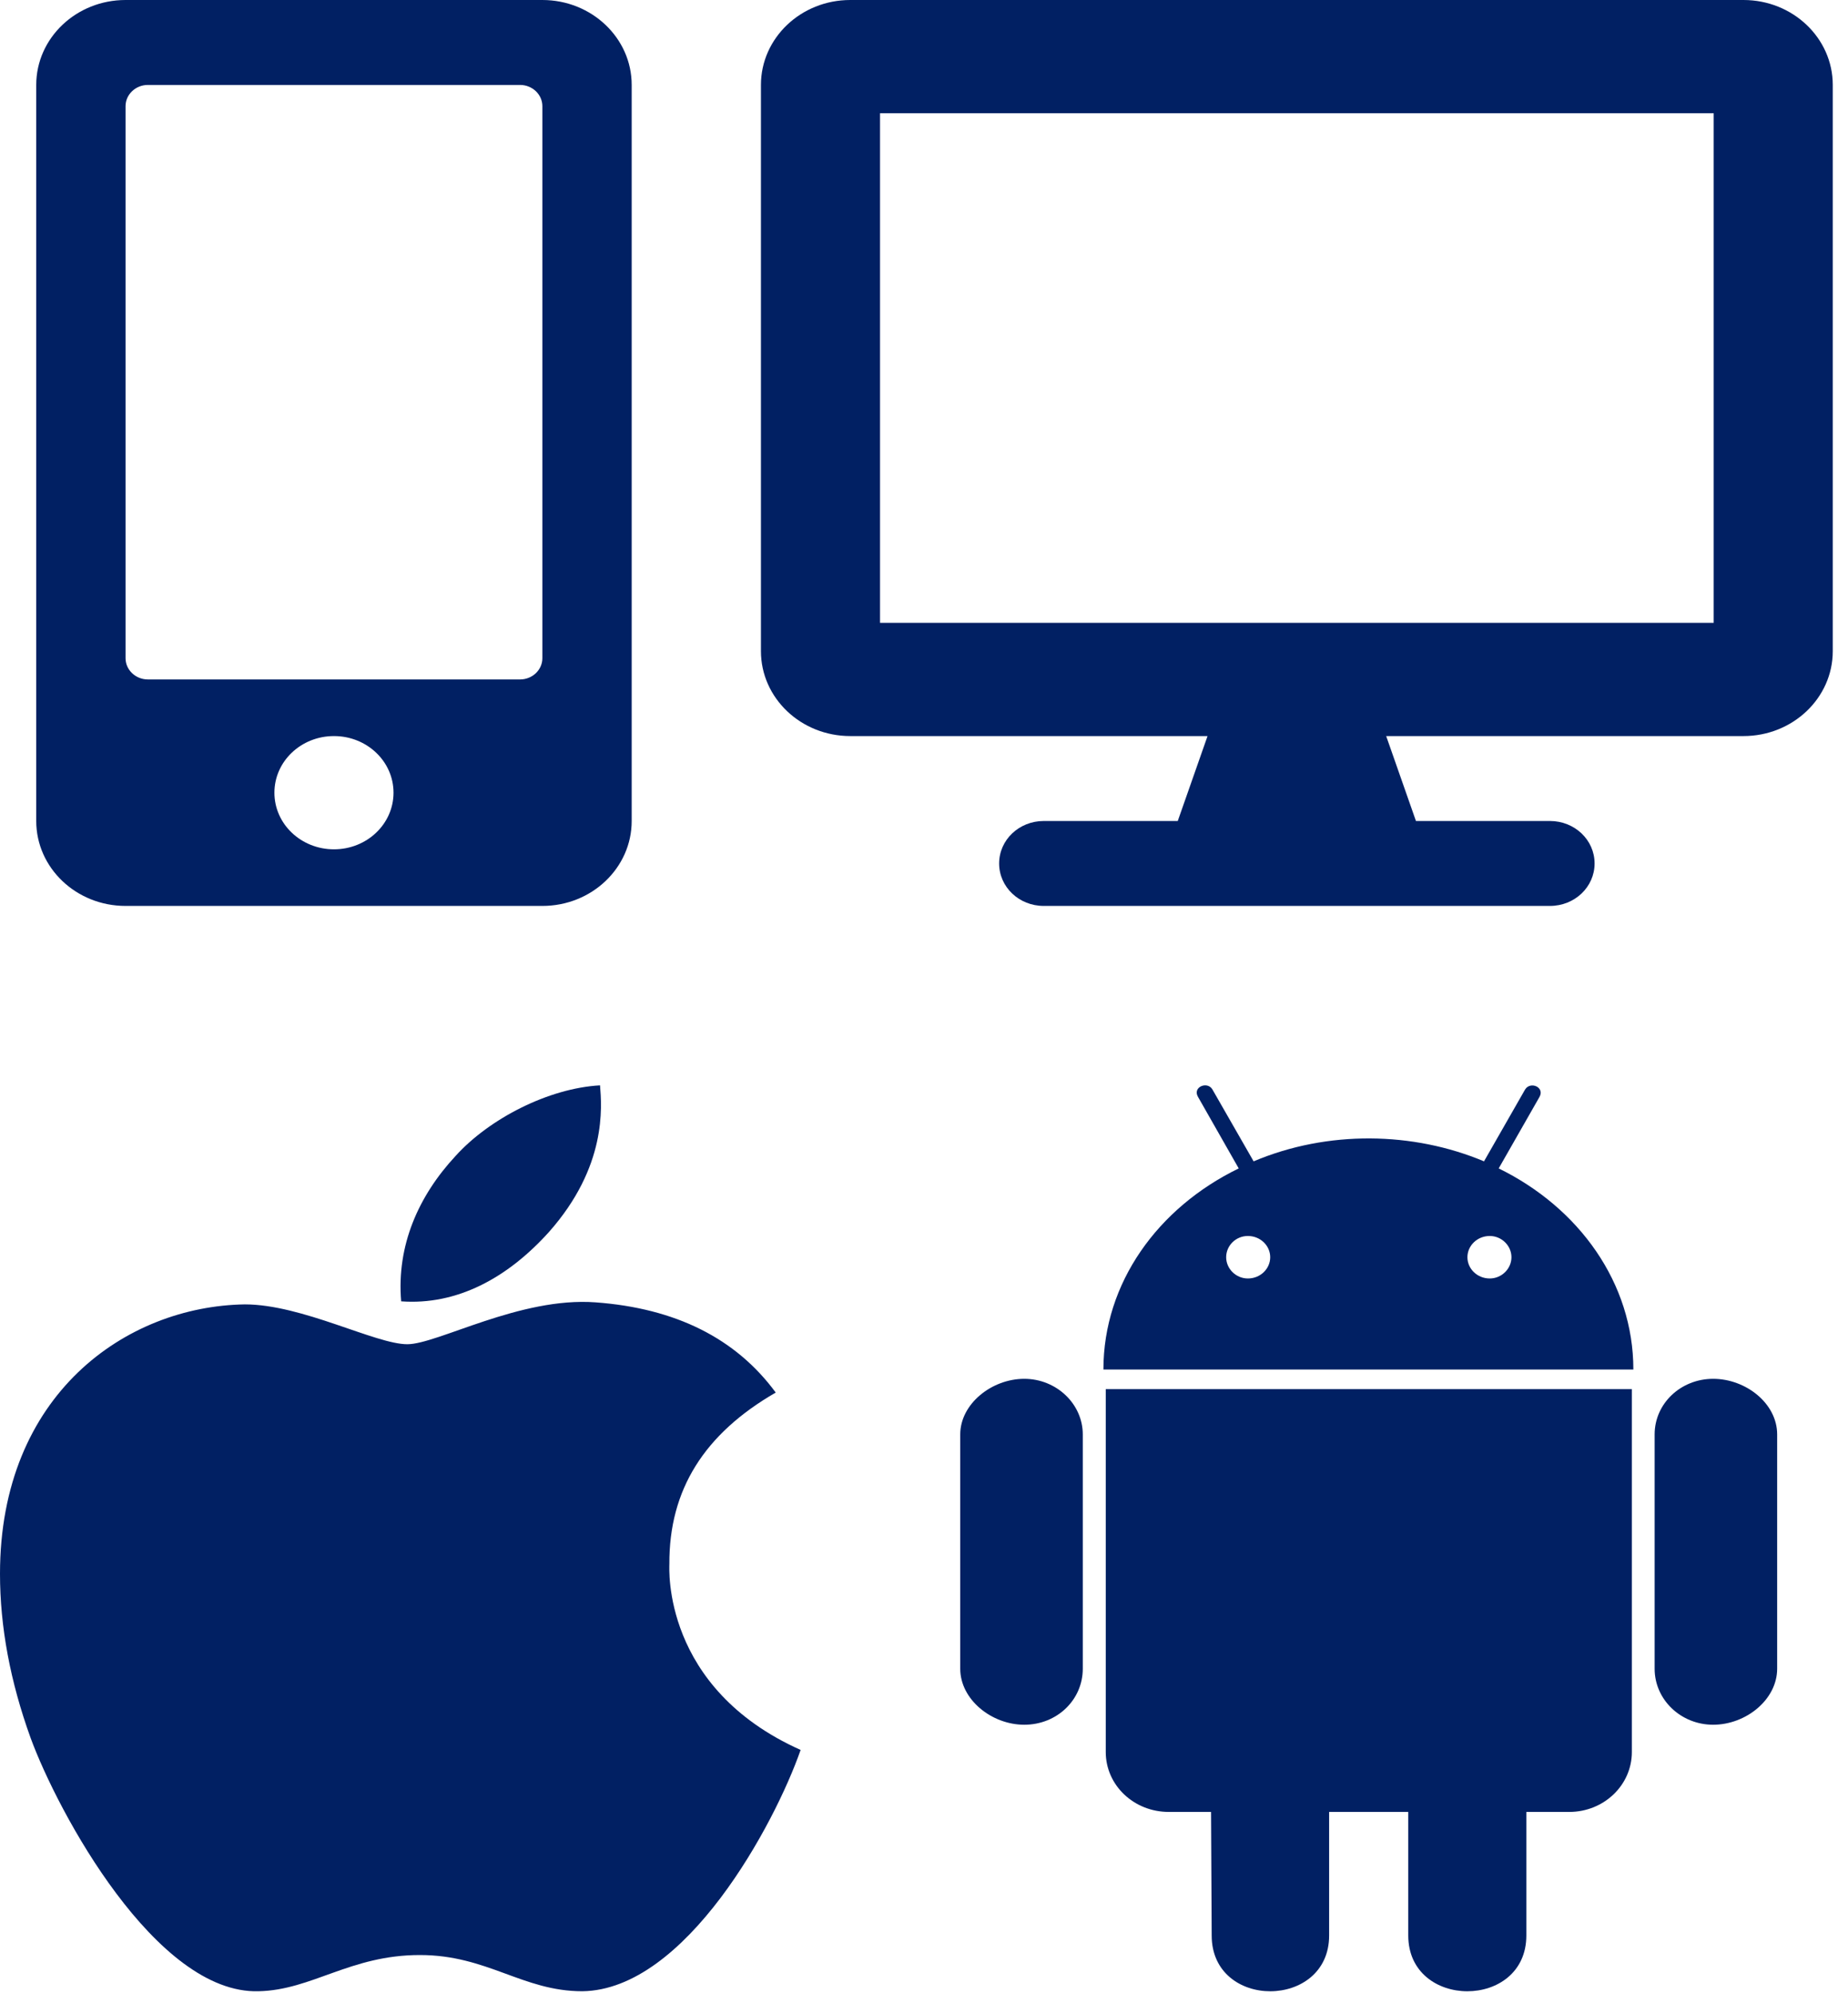 <svg width="102" height="110" viewBox="0 0 102 110" fill="none" xmlns="http://www.w3.org/2000/svg">
<path d="M29.936 0H6.93C4.208 0 2 2.1 2 4.688V45.312C2 47.9 4.208 50 6.93 50H29.936C32.658 50 34.866 47.9 34.866 45.312V4.688C34.866 2.1 32.658 0 29.936 0ZM18.433 46.875C16.615 46.875 15.146 45.478 15.146 43.75C15.146 42.022 16.615 40.625 18.433 40.625C20.251 40.625 21.72 42.022 21.72 43.75C21.72 45.478 20.251 46.875 18.433 46.875ZM29.936 36.328C29.936 36.973 29.382 37.5 28.704 37.5H8.162C7.485 37.5 6.93 36.973 6.93 36.328V5.859C6.93 5.215 7.485 4.688 8.162 4.688H28.704C29.382 4.688 29.936 5.215 29.936 5.859V36.328Z" fill="#012063"/>
<path d="M96.23 0H46.93C44.208 0 42 2.1 42 4.688V35.938C42 38.525 44.208 40.625 46.93 40.625H66.65L65.006 45.312H57.611C56.245 45.312 55.147 46.357 55.147 47.656C55.147 48.955 56.245 50 57.611 50H85.548C86.914 50 88.013 48.955 88.013 47.656C88.013 46.357 86.914 45.312 85.548 45.312H78.153L76.51 40.625H96.23C98.951 40.625 101.159 38.525 101.159 35.938V4.688C101.159 2.1 98.951 0 96.23 0ZM94.586 34.375H48.573V6.25H94.586V34.375Z" fill="#012063"/>
<path d="M36.946 86.324C36.922 82.227 38.871 79.135 42.816 76.858C40.609 73.855 37.275 72.203 32.872 71.879C28.704 71.567 24.149 74.19 22.482 74.19C20.721 74.19 16.683 71.991 13.513 71.991C6.962 72.091 0 76.958 0 86.86C0 89.784 0.564 92.806 1.691 95.924C3.193 100.021 8.617 110.067 14.276 109.9C17.234 109.833 19.324 107.901 23.175 107.901C26.908 107.901 28.845 109.9 32.144 109.9C37.85 109.821 42.757 100.69 44.19 96.582C36.535 93.155 36.946 86.536 36.946 86.324V86.324ZM30.301 67.995C33.506 64.378 33.213 61.085 33.119 59.902C30.289 60.058 27.014 61.732 25.147 63.797C23.093 66.008 21.884 68.743 22.142 71.823C25.206 72.047 28 70.551 30.301 67.995V67.995Z" fill="#012063"/>
<path d="M59.764 79.169V92.098C59.764 93.817 58.343 95.191 56.534 95.191C54.738 95.191 53 93.806 53 92.098V79.169C53 77.483 54.738 76.099 56.534 76.099C58.307 76.099 59.764 77.483 59.764 79.169ZM61.032 96.698C61.032 98.529 62.582 100.003 64.507 100.003H66.844L66.879 106.824C66.879 110.944 73.361 110.911 73.361 106.824V100.003H77.729V106.824C77.729 110.922 84.246 110.933 84.246 106.824V100.003H86.618C88.52 100.003 90.07 98.529 90.07 96.698V76.668H61.032V96.698V96.698ZM90.153 75.585H60.903C60.903 70.806 63.909 66.653 68.371 64.487L66.128 60.546C65.799 59.999 66.633 59.653 66.915 60.122L69.193 64.096C73.291 62.366 77.999 62.455 81.91 64.096L84.176 60.133C84.469 59.653 85.291 60.01 84.963 60.557L82.72 64.487C87.147 66.653 90.153 70.806 90.153 75.585V75.585ZM70.109 69.388C70.109 68.752 69.568 68.216 68.876 68.216C68.206 68.216 67.678 68.752 67.678 69.388C67.678 70.025 68.218 70.561 68.876 70.561C69.568 70.561 70.109 70.025 70.109 69.388ZM83.424 69.388C83.424 68.752 82.884 68.216 82.227 68.216C81.534 68.216 80.994 68.752 80.994 69.388C80.994 70.025 81.534 70.561 82.227 70.561C82.884 70.561 83.424 70.025 83.424 69.388ZM94.556 76.099C92.783 76.099 91.327 77.45 91.327 79.169V92.098C91.327 93.817 92.783 95.191 94.556 95.191C96.364 95.191 98.09 93.806 98.09 92.098V79.169C98.09 77.45 96.353 76.099 94.556 76.099Z" fill="#012063"/>
</svg>
